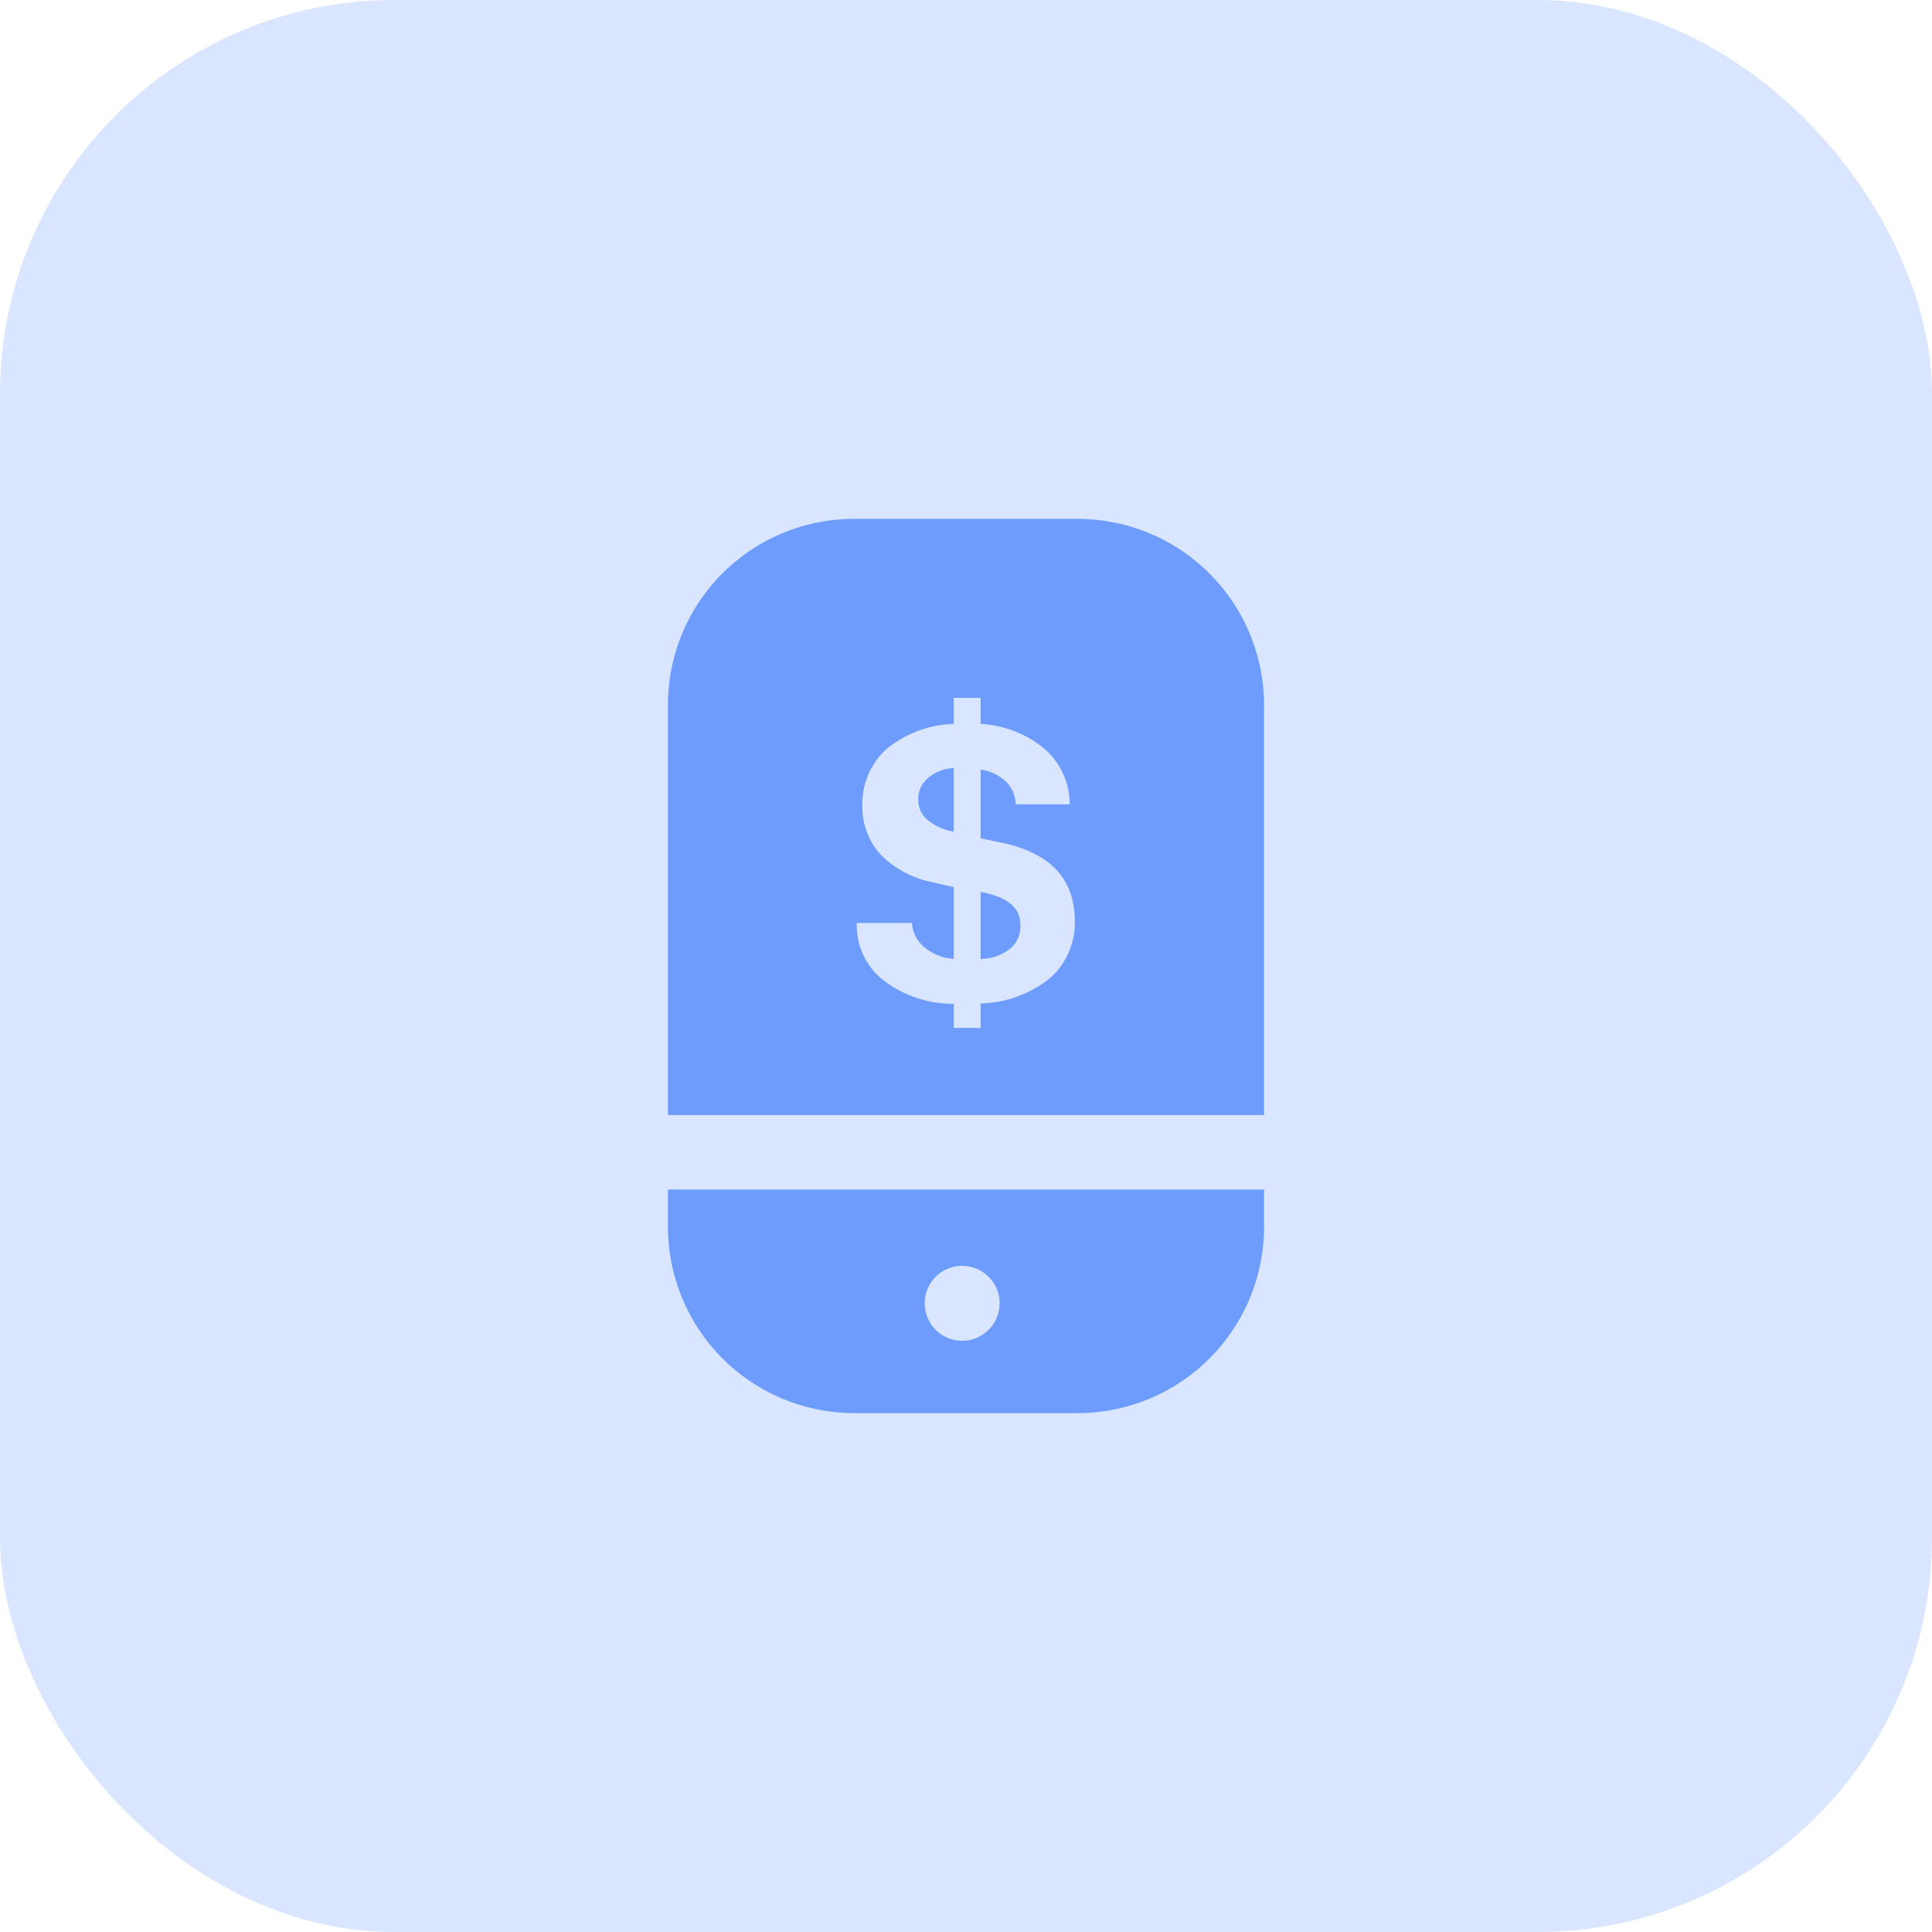 <svg xmlns="http://www.w3.org/2000/svg" viewBox="0 0 49 49"><defs><style>.cls-1{fill:#dae6ff;}.cls-2{fill:#6e9cfd;}</style></defs><g id="Layer_2" data-name="Layer 2"><g id="Layer_1-2" data-name="Layer 1"><rect class="cls-1" width="49" height="49" rx="10"/><path class="cls-2" d="M27.33,13.16H21.66a4.72,4.72,0,0,0-4.72,4.72v10.4H32.06V17.88A4.73,4.73,0,0,0,27.33,13.16ZM26.64,24.8a2.91,2.91,0,0,1-1.77.65v.62h-.68v-.61a2.91,2.91,0,0,1-1.8-.61,1.77,1.77,0,0,1-.66-1.44h1.4a.85.85,0,0,0,.31.61,1.3,1.3,0,0,0,.75.3V22.5l-.52-.12a2.57,2.57,0,0,1-1.34-.71,1.81,1.81,0,0,1-.46-1.26A1.89,1.89,0,0,1,22.48,19a2.82,2.82,0,0,1,1.71-.64v-.66h.68v.66A2.77,2.77,0,0,1,26.5,19a1.86,1.86,0,0,1,.63,1.4H25.76a.83.83,0,0,0-.25-.58,1.16,1.16,0,0,0-.64-.3v1.74l.52.11c1.25.26,1.87.92,1.87,2A1.88,1.88,0,0,1,26.64,24.8Z"/><path class="cls-2" d="M16.94,31.11a4.73,4.73,0,0,0,4.72,4.73h5.67a4.73,4.73,0,0,0,4.73-4.73v-.94H16.94Zm7.56,1a.95.95,0,0,1,0,1.89.95.95,0,1,1,0-1.89Z"/><path class="cls-2" d="M25.88,23.47a.74.74,0,0,1-.27.6,1.23,1.23,0,0,1-.74.25v-1.7C25.54,22.75,25.88,23,25.88,23.47Z"/><path class="cls-2" d="M24.19,19.48v1.61a1.35,1.35,0,0,1-.67-.3.64.64,0,0,1-.23-.51.68.68,0,0,1,.25-.55A1.06,1.06,0,0,1,24.19,19.48Z"/></g></g></svg>